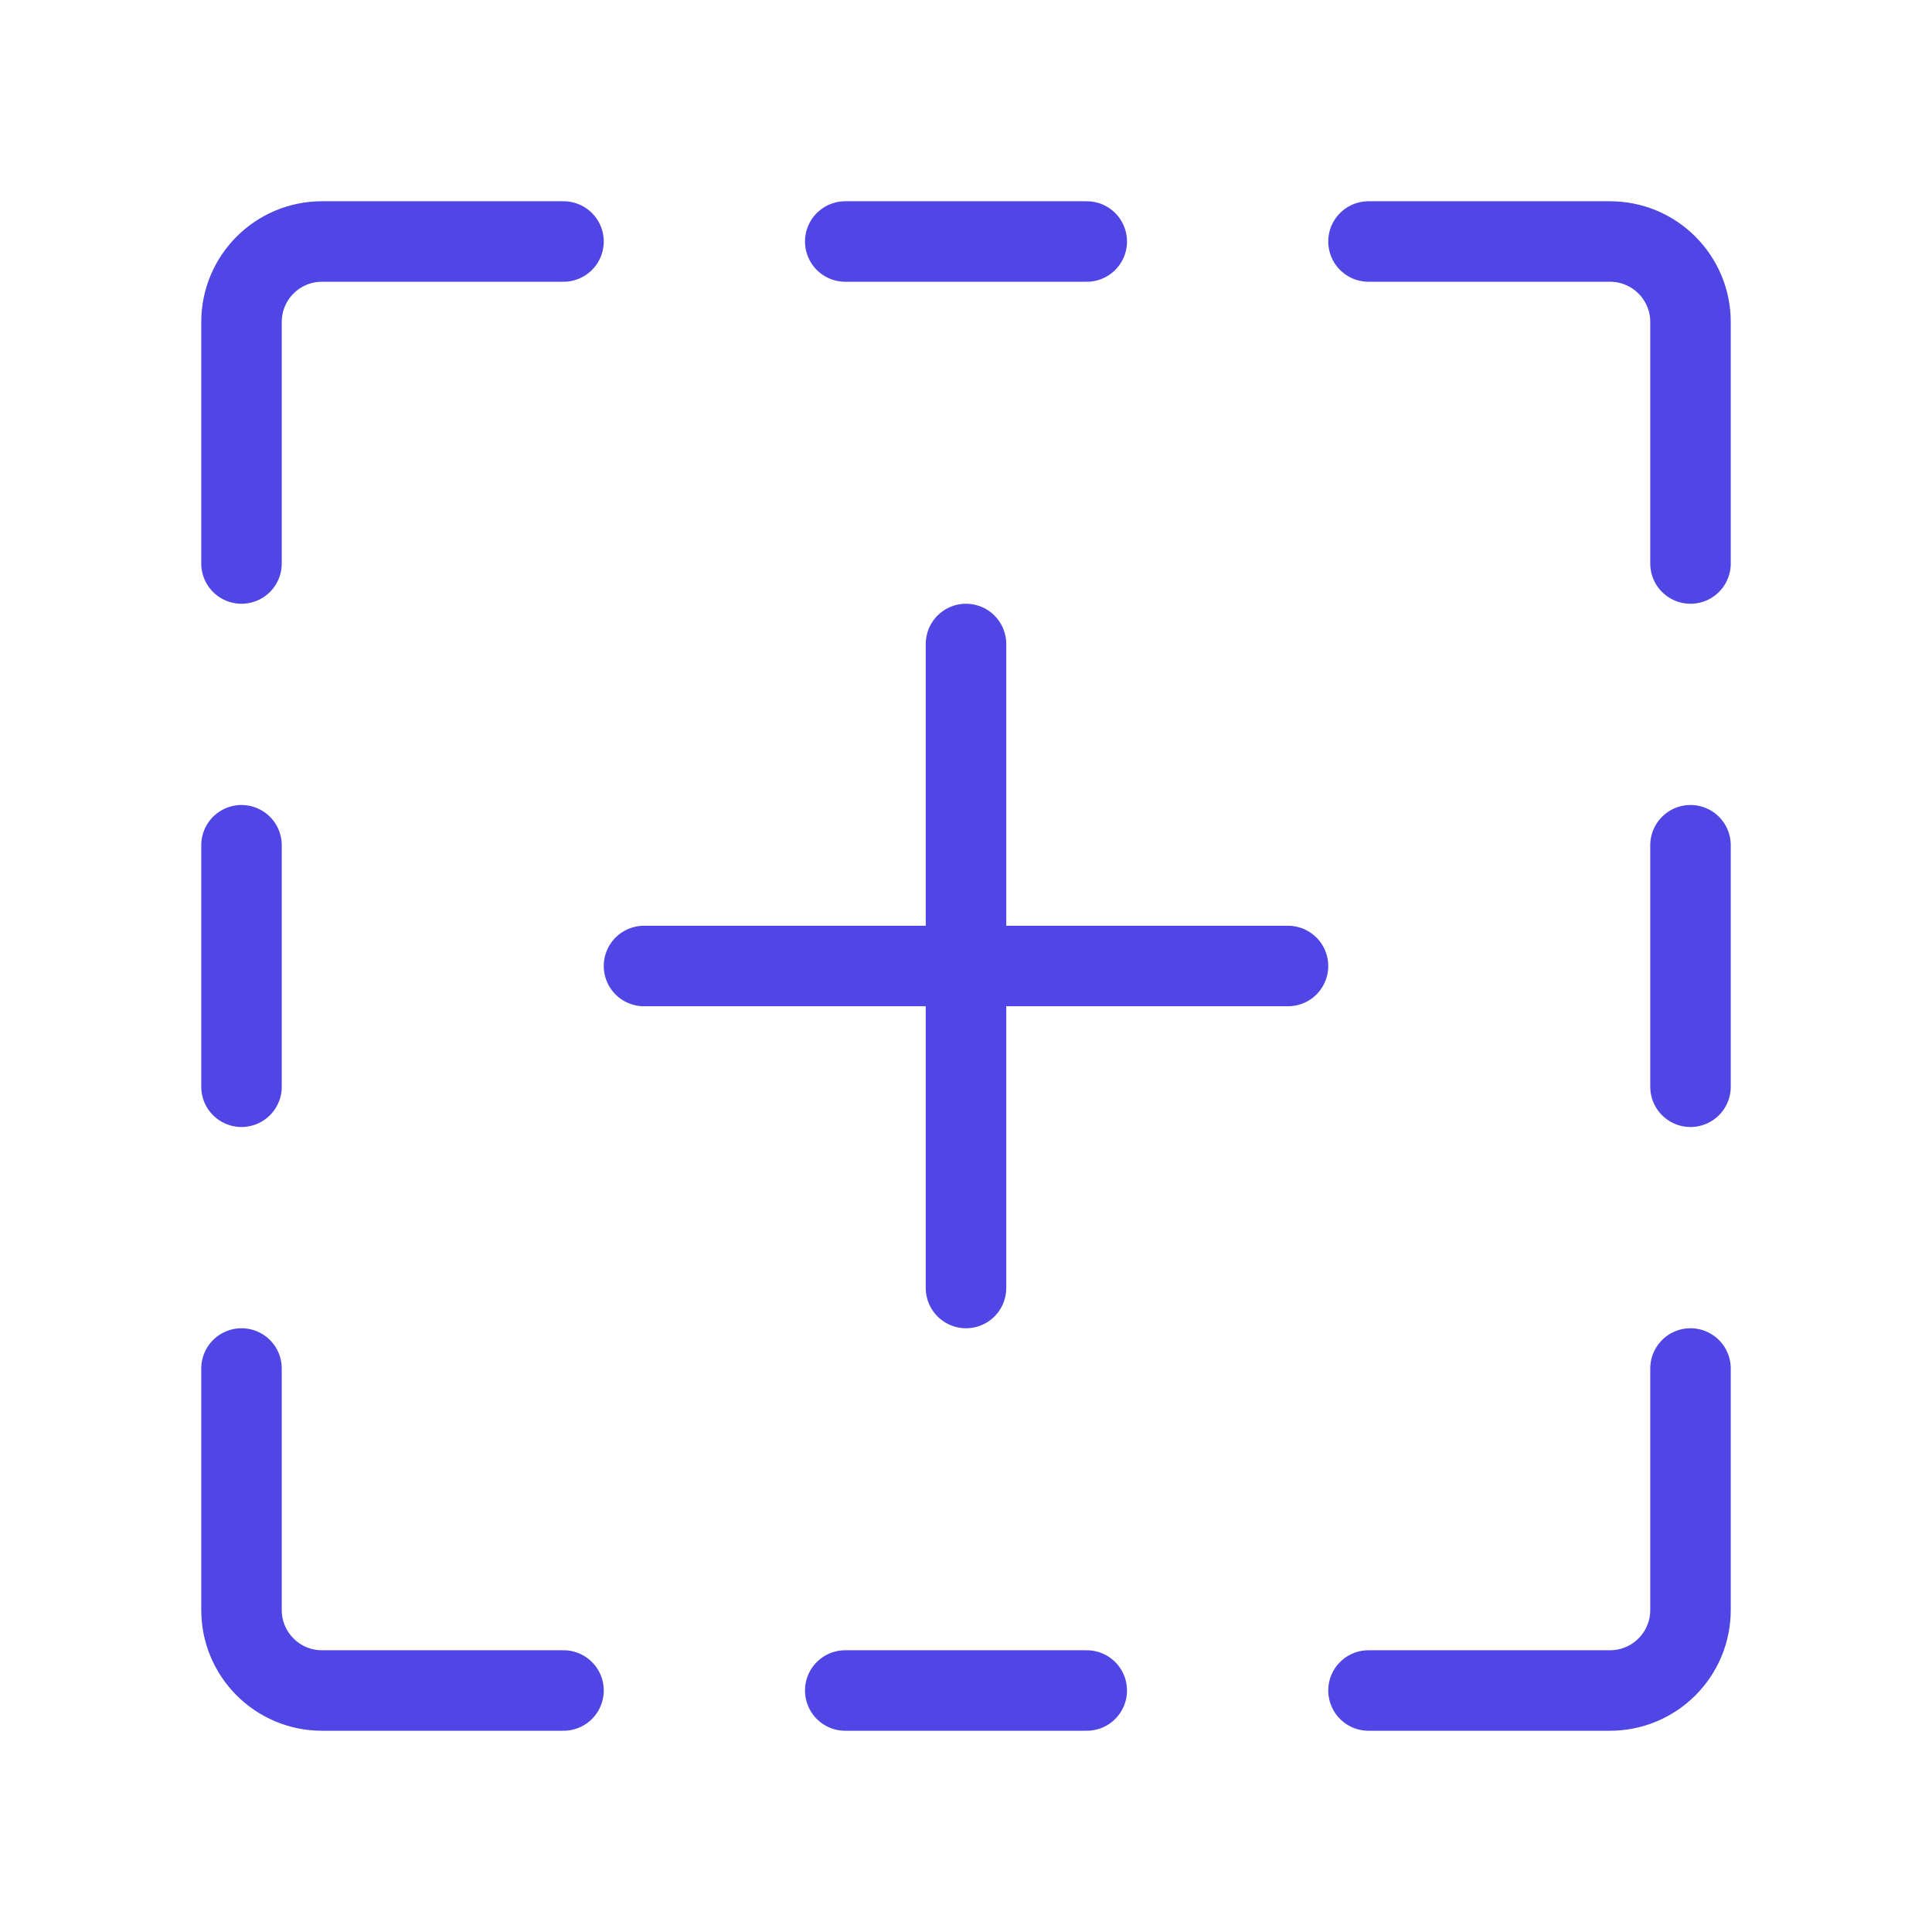 <?xml version="1.0" encoding="UTF-8"?>
<svg width="38" height="38" viewBox="0 0 48 48" fill="none" xmlns="http://www.w3.org/2000/svg">
  <path d="M24 32L24 16" stroke="#4f46e5" stroke-width="2" stroke-linecap="round" stroke-linejoin="round"/>
  <path d="M42 27L42 21" stroke="#4f46e5" stroke-width="2" stroke-linecap="round" stroke-linejoin="round"/>
  <path d="M6 27L6 21" stroke="#4f46e5" stroke-width="2" stroke-linecap="round" stroke-linejoin="round"/>
  <path d="M14 6H8C6.895 6 6 6.895 6 8V14" stroke="#4f46e5" stroke-width="2" stroke-linecap="round"
        stroke-linejoin="round"/>
  <path d="M34 6H40C41.105 6 42 6.895 42 8V14" stroke="#4f46e5" stroke-width="2" stroke-linecap="round"
        stroke-linejoin="round"/>
  <path d="M34 42H40C41.105 42 42 41.105 42 40V34" stroke="#4f46e5" stroke-width="2" stroke-linecap="round"
        stroke-linejoin="round"/>
  <path d="M14 42H8C6.895 42 6 41.105 6 40V34" stroke="#4f46e5" stroke-width="2" stroke-linecap="round"
        stroke-linejoin="round"/>
  <path d="M27 6H21" stroke="#4f46e5" stroke-width="2" stroke-linecap="round" stroke-linejoin="round"/>
  <path d="M32 24L16 24" stroke="#4f46e5" stroke-width="2" stroke-linecap="round" stroke-linejoin="round"/>
  <path d="M27 42H21" stroke="#4f46e5" stroke-width="2" stroke-linecap="round" stroke-linejoin="round"/>
</svg>
